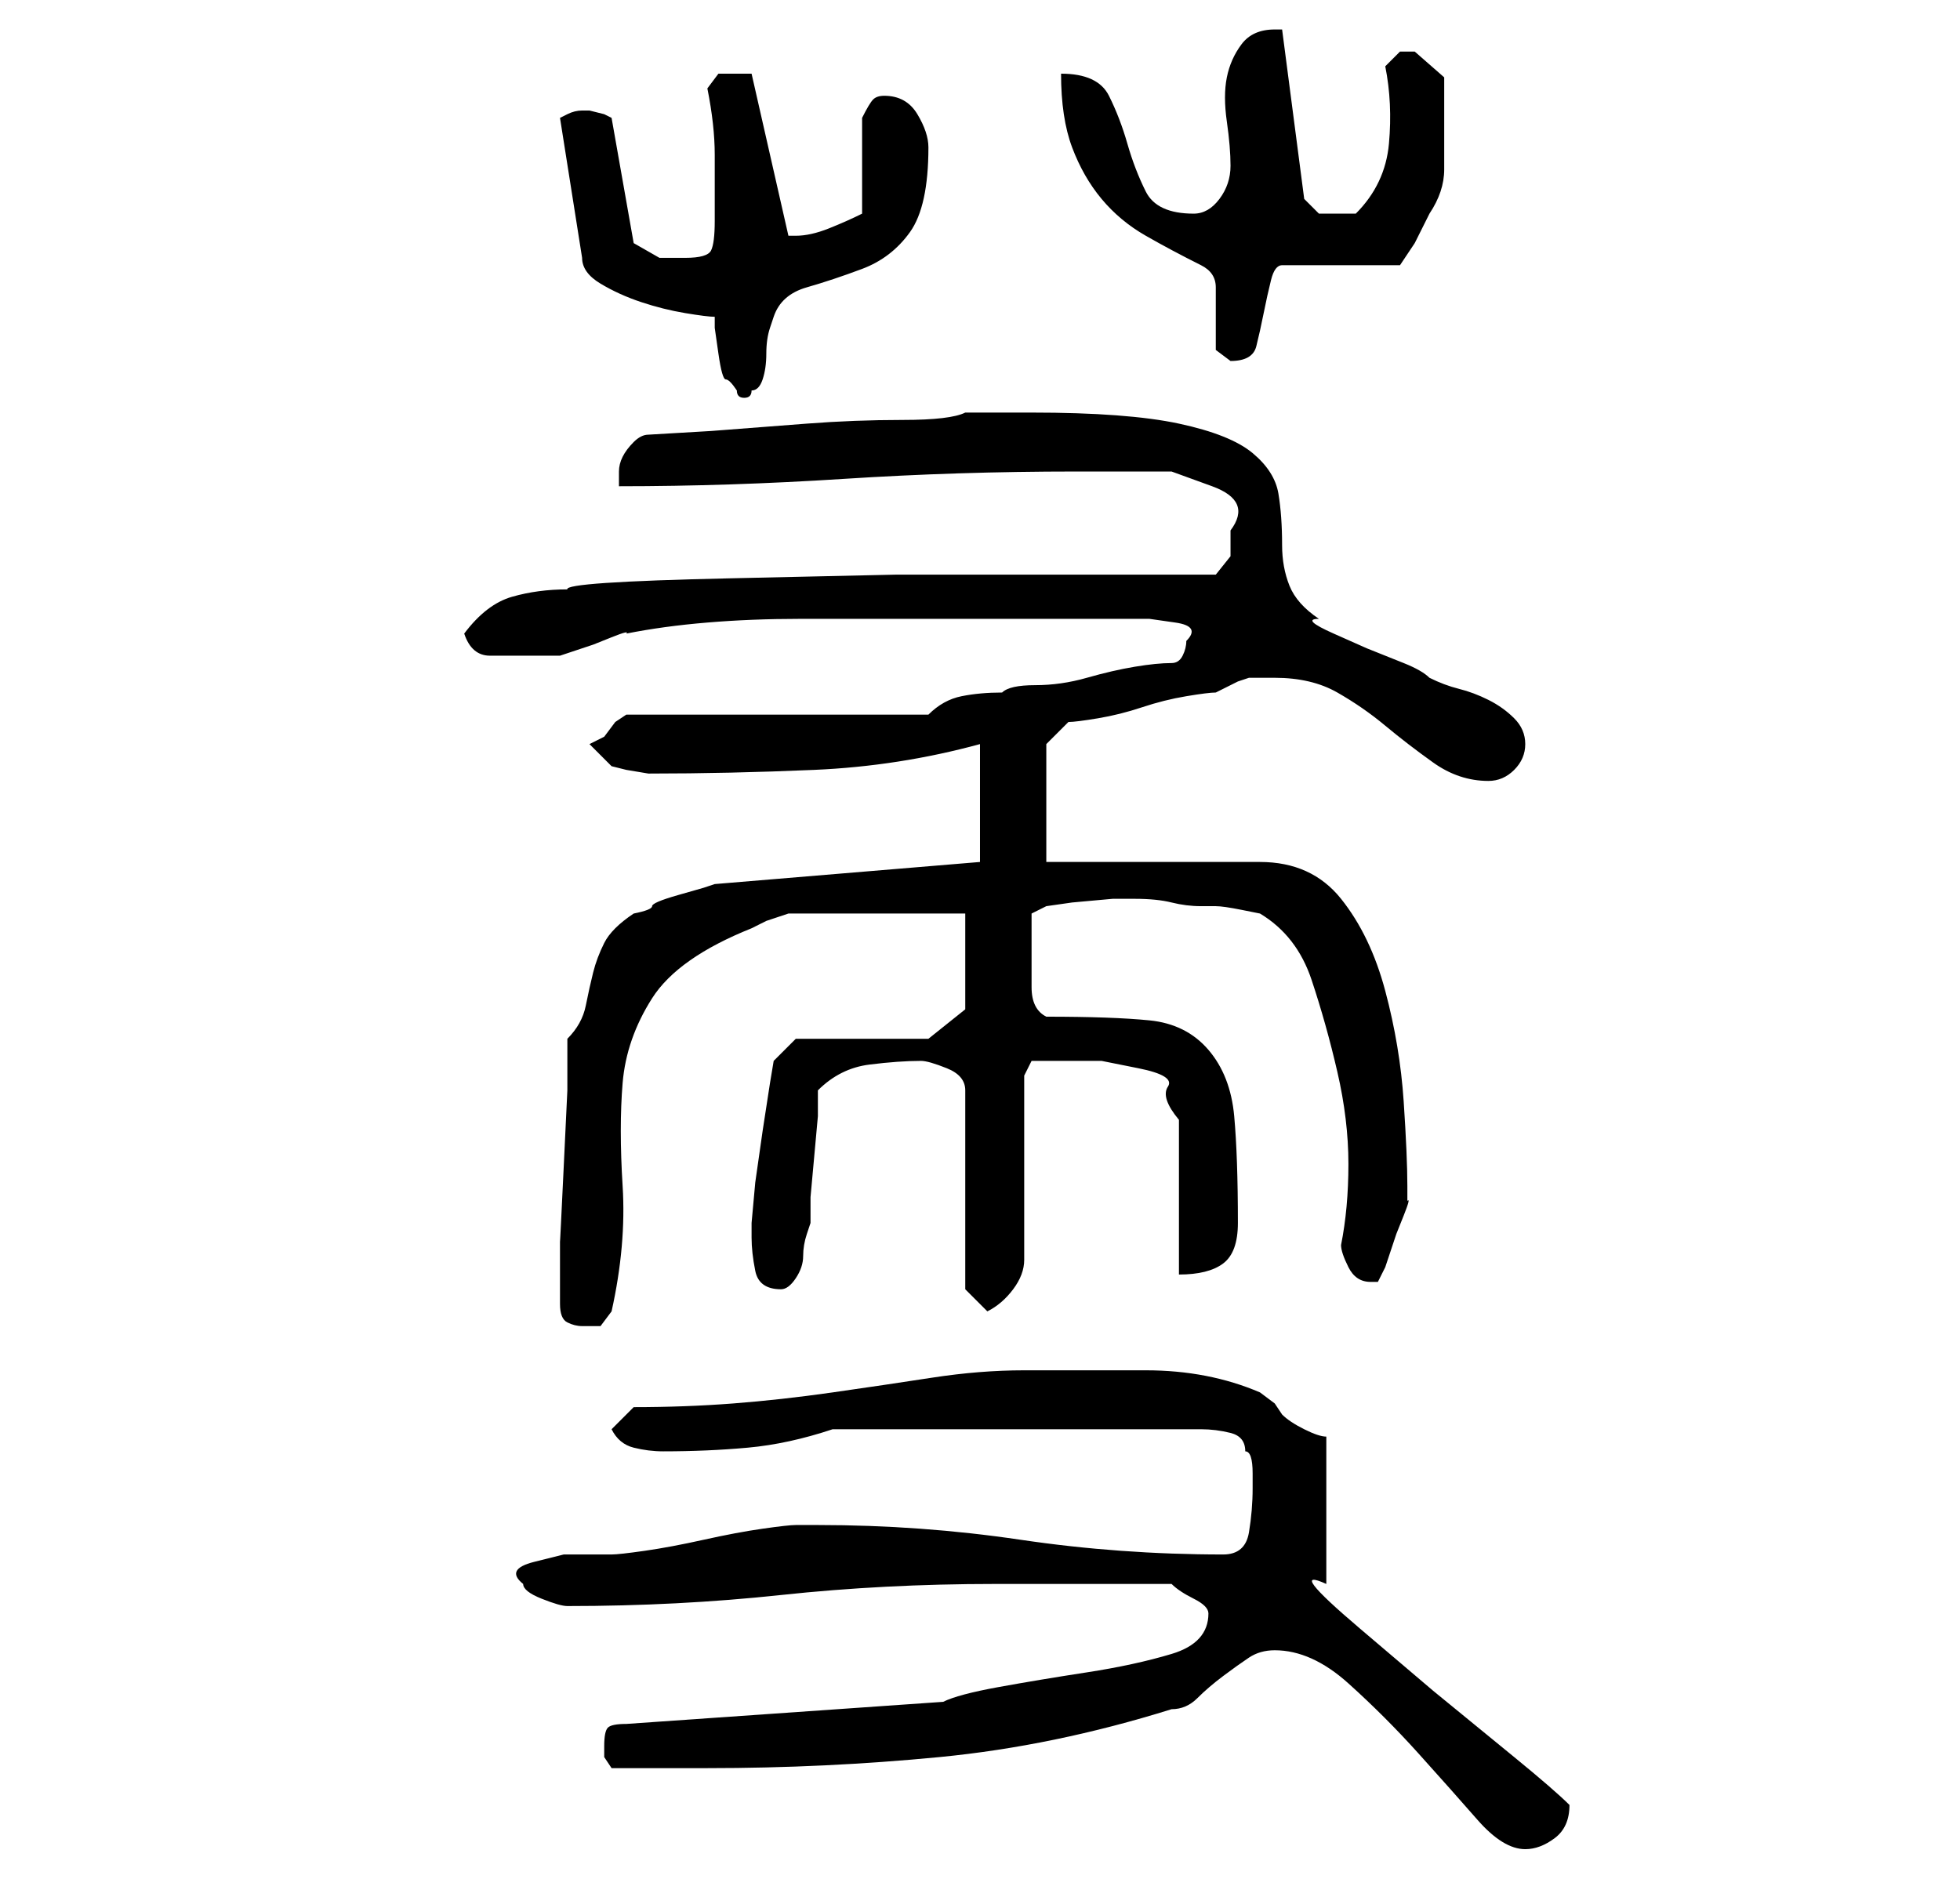 <?xml version="1.0" standalone="no"?>
<!DOCTYPE svg PUBLIC "-//W3C//DTD SVG 1.1//EN" "http://www.w3.org/Graphics/SVG/1.1/DTD/svg11.dtd" >
<svg xmlns="http://www.w3.org/2000/svg" xmlns:xlink="http://www.w3.org/1999/xlink" version="1.1" viewBox="-10 0 266 256">
   <path fill="currentColor"
d="M163 224q5 0 10 4.5t9.5 9.5t8 9t6.5 4q2 0 4 -1.5t2 -4.5v0q-2 -2 -7.5 -6.5l-11 -9t-10 -8.5t-4.5 -6v-20q-1 0 -3 -1t-3 -2l-1 -1.5t-2 -1.5q-7 -3 -15.5 -3h-16.5q-6 0 -12.5 1t-13.5 2t-13.5 1.5t-13.5 0.5l-3 3q1 2 3 2.5t4 0.5q6 0 11.5 -0.5t11.5 -2.5h50
q2 0 4 0.5t2 2.5q1 0 1 3v2q0 3 -0.5 6t-3.5 3q-14 0 -27.5 -2t-27.5 -2h-3q-1 0 -4.5 0.5t-8 1.5t-8 1.5t-4.5 0.5h-2h-4.5t-4 1t-1.5 3q0 1 2.5 2t3.5 1q15 0 29 -1.5t29 -1.5h5h7h7h5q1 1 3 2t2 2q0 4 -5 5.5t-11.5 2.5t-12 2t-7.5 2l-43 3q-2 0 -2.5 0.5t-0.5 2.5v1.5
t1 1.5h13q16 0 31.5 -1.5t31.5 -6.5q2 0 3.5 -1.5t3.5 -3t3.5 -2.5t3.5 -1zM66 177q0 2 1 2.5t2 0.5h2.5t1.5 -2q2 -9 1.5 -17t0 -14t4 -11.5t13.5 -9.5l2 -1t3 -1h24v13l-5 4h-18l-3 3l-0.5 3t-1 6.5l-1 7t-0.5 5.5v1v1q0 2 0.5 4.5t3.5 2.5q1 0 2 -1.5t1 -3t0.5 -3
l0.5 -1.5v-3.5t0.5 -5.5t0.5 -5.5v-3.5q3 -3 7 -3.5t7 -0.5q1 0 3.5 1t2.5 3v27l3 3q2 -1 3.5 -3t1.5 -4v-25l1 -2h2h3h4.5t5 1t4 2.5t1.5 4.5v21q4 0 6 -1.5t2 -5.5q0 -9 -0.5 -14.5t-3.5 -9t-8 -4t-14 -0.5q-2 -1 -2 -4v-5v-2.5v-2.5l2 -1l3.5 -0.5t5.5 -0.5h3q3 0 5 0.5
t4 0.5h2q1 0 3.5 0.5l2.5 0.5q5 3 7 9t3.5 12.5t1.5 12.5t-1 11q0 1 1 3t3 2h1l1 -2l0.5 -1.5l1 -3t1 -2.5t0.5 -2v-1v-1q0 -4 -0.5 -11.5t-2.5 -15t-6 -12.5t-11 -5h-29v-16l3 -3q1 0 4 -0.5t6 -1.5t6 -1.5t4 -0.5l3 -1.5t1.5 -0.5h1h2.5q5 0 8.5 2t6.5 4.5t6.5 5t7.5 2.5
q2 0 3.5 -1.5t1.5 -3.5t-1.5 -3.5t-3.5 -2.5t-4 -1.5t-4 -1.5q-1 -1 -3.5 -2l-5 -2t-4.5 -2t-2 -2q-3 -2 -4 -4.5t-1 -5.5q0 -4 -0.5 -7t-3.5 -5.5t-10 -4t-20 -1.5h-9q-2 1 -8.5 1t-13 0.5l-13 1t-8.5 0.5q-1 0 -2 1t-1.5 2t-0.5 2v2q15 0 30.5 -1t31.5 -1h6.5h6.5t5.5 2
t2.5 6v3.5t-2 2.5h-21h-22.5t-22.5 0.5t-22 1.5q-4 0 -7.5 1t-6.5 5q1 3 3.5 3h4.5h2.5h2.5l1.5 -0.5l3 -1t2.5 -1t2 -0.5q5 -1 11 -1.5t12.5 -0.5h12.5h11h4h7.5h7.5h5t3.5 0.5t1.5 2.5q0 1 -0.5 2t-1.5 1q-2 0 -5 0.5t-6.5 1.5t-7 1t-4.5 1q-3 0 -5.5 0.5t-4.5 2.5h-41
l-1.5 1t-1.5 2l-2 1l3 3l2 0.5t3 0.5q11 0 22.5 -0.5t22.5 -3.5v16l-36 3l-1.5 0.5t-3.5 1t-3.5 1.5t-2.5 1q-3 2 -4 4t-1.5 4t-1 4.5t-2.5 4.5v7t-0.5 10.5t-0.5 10v6.5v2zM87 43v1.5t0.5 3.5t1 3.5t1.5 1.5q0 1 1 1v0q1 0 1 -1q1 0 1.5 -1.5t0.5 -3.5t0.5 -3.5l0.5 -1.5
q1 -3 4.5 -4t7.5 -2.5t6.5 -5t2.5 -11.5q0 -2 -1.5 -4.5t-4.5 -2.5q-1 0 -1.5 0.5t-1.5 2.5v3v4v3.5v2.5q-2 1 -4.5 2t-4.5 1h-1v0l-5 -22h-1h-1h-2.5t-1.5 2q1 5 1 9v9q0 3 -0.5 4t-3.5 1h-3.5t-3.5 -2l-3 -17l-1 -0.5t-2 -0.5h-1v0q-1 0 -2 0.5l-1 0.5l3 19q0 2 2.5 3.5
t5.5 2.5t6 1.5t4 0.5zM134 10q0 6 1.5 10t4 7t6 5t7.5 4q2 1 2 3v4.5v4t2 1.5q3 0 3.5 -2t1 -4.5t1 -4.5t1.5 -2h16l2 -3t2 -4q2 -3 2 -6v-7v-5.5t-4 -3.5h-2t-2 2q1 5 0.5 10.5t-4.5 9.5h-1.5h-1.5h-2t-2 -2l-3 -23h-1q-3 0 -4.5 2t-2 4.5t0 6t0.5 6t-1.5 4.5t-3.5 2
q-5 0 -6.5 -3t-2.5 -6.5t-2.5 -6.5t-6.5 -3z" />
</svg>
